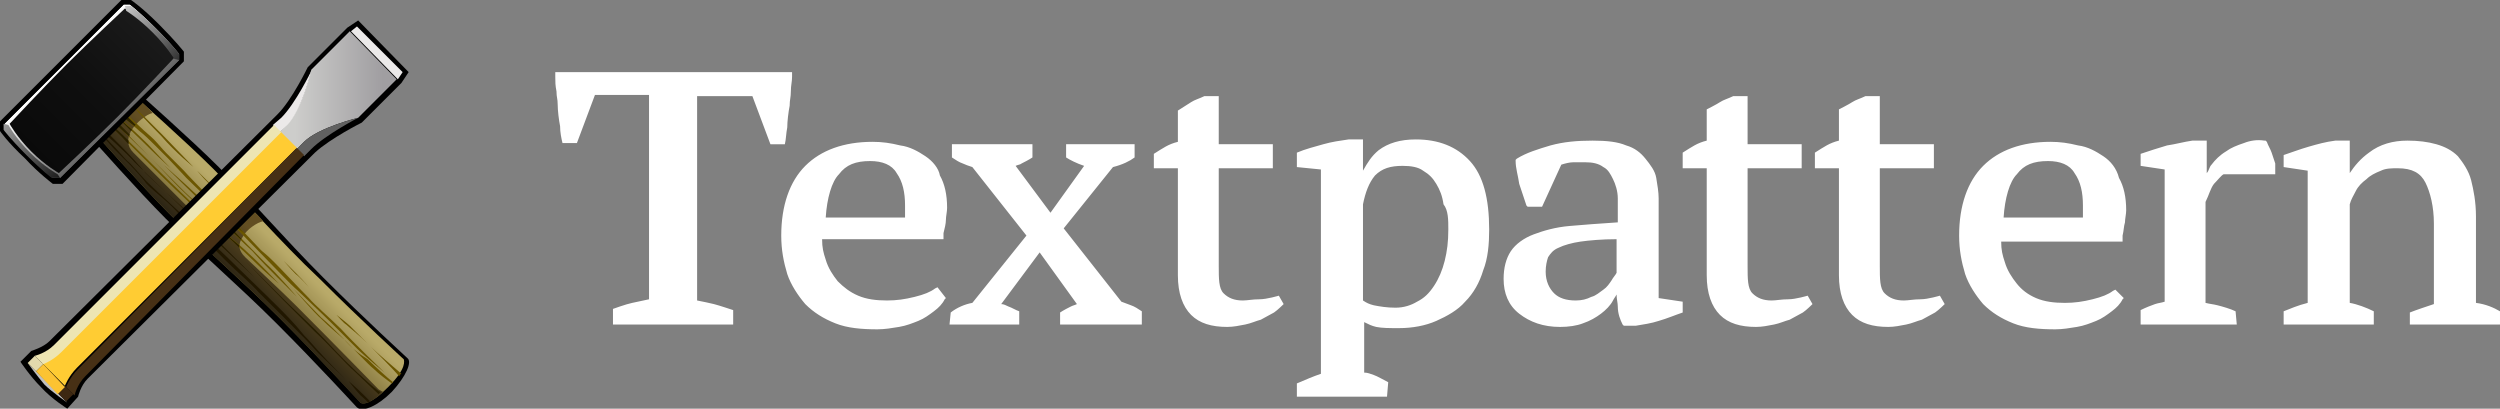 <svg viewBox="0 0 208 34" width="208" height="34" xmlns="http://www.w3.org/2000/svg"><rect x="0" y="0" width="208" height="34" fill="#808080" stroke="none"/><linearGradient id="a" gradientTransform="matrix(1 0 0 -1 0 33.89)" gradientUnits="userSpaceOnUse" x1="19.006" x2="22.741" y1="11.145" y2="14.881"><stop offset=".125" stop-color="#7b6c35"/><stop offset=".875" stop-color="#b9aa69"/></linearGradient><linearGradient id="b" gradientTransform="matrix(1 0 0 -1 0 33.89)" gradientUnits="userSpaceOnUse" x1="19.006" x2="22.68" y1="11.145" y2="14.819"><stop offset="0" stop-color="#2b2414"/><stop offset=".75" stop-color="#624e22"/></linearGradient><linearGradient id="c" gradientTransform="matrix(1 0 0 -1 0 33.89)" gradientUnits="userSpaceOnUse" x1="21.916" x2="19.346" y1="14.101" y2="11.533"><stop offset=".5" stop-color="#2d2400"/><stop offset=".875" stop-color="#211700"/></linearGradient><linearGradient id="d" gradientTransform="matrix(1 0 0 -1 0 33.89)" gradientUnits="userSpaceOnUse" x1="5.373" x2="9.927" y1="28.517" y2="23.963"><stop offset="0" stop-color="#fff"/><stop offset="1" stop-color="#666"/></linearGradient><linearGradient id="e" gradientTransform="matrix(1 0 0 -1 0 33.89)" gradientUnits="userSpaceOnUse" x1="2.51" x2="12.65" y1="21.2" y2="31.34"><stop offset="0" stop-color="#0a0a0a"/><stop offset=".5" stop-color="#0f0f0f"/><stop offset="1" stop-color="#1a1a1a"/></linearGradient><linearGradient id="f" gradientTransform="matrix(1 0 0 -1 0 33.89)" gradientUnits="userSpaceOnUse" x1=".272" x2="4.826" y1="23.417" y2="18.864"><stop offset="0" stop-color="#999"/><stop offset="1" stop-color="#1a1a1a"/></linearGradient><linearGradient id="g" gradientTransform="matrix(1 0 0 -1 0 33.89)" gradientUnits="userSpaceOnUse" x1="10.424" x2="14.977" y1="33.565" y2="29.013"><stop offset="0" stop-color="#ccc"/><stop offset="1" stop-color="#333"/></linearGradient><linearGradient id="h" gradientTransform="matrix(1 0 0 -1 0 33.89)" gradientUnits="userSpaceOnUse" x1="23.3" x2="33.089" y1="26.39" y2="26.39"><stop offset=".125" stop-color="#cdcdcb"/><stop offset=".875" stop-color="#a09ea1"/></linearGradient><path d="m32.6 32.6c-1.2 1.2-2.4 1.7-2.9 1.3-.2-.2 0 0 0 0-.1-.1-3.2-3.5-6.7-7-3.2-3.2-6.9-6.4-9.2-8.7s-6.1-6.6-6.1-6.6l-.3-.3 1.9-2 2-1.8.3.3s4.3 3.8 6.6 6.1 5.5 6 8.7 9.2c3.5 3.5 6.9 6.6 7 6.7.4.3-.1 1.5-1.3 2.8z"/><path d="m17.8 14.1c-2.3-2.3-6.6-6.1-6.6-6.1l-1.7 1.5-1.5 1.7s3.8 4.3 6.1 6.6 6 5.5 9.2 8.7c3.5 3.5 6.6 6.9 6.7 7s.7.3 2.3-1.3 1.3-2.2 1.3-2.3c0 0-3.5-3.2-7-6.7-3.3-3.1-6.5-6.8-8.8-9.1z" fill="url(#a)"/><path d="m31.9 32.6c-.1 0-.2-.1-.4-.2-.2-.2-3.4-3.5-6.9-7-1.3-1.3-3.9-3.7-4.2-4-.6-.6-.6-1.1-.2-1.7.3-.6 1.2-1.2 1.7-1.3-.5-.6-1.1-1.1-1.6-1.7-1.5.9-3.3 1.9-3.6 1.6-1.2-1.2-4.3-4.3-5.6-5.6-.6-.6-.5-1.2-.2-1.8.4-.7 1.3-1.4 1.8-1.5-.8-.9-1.5-1.4-1.5-1.4l-1.7 1.5-1.5 1.7s3.8 4.3 6.1 6.6 6 5.5 9.2 8.7c3.5 3.5 6.6 7 6.7 7 0 .1.6.3 1.9-.9z" fill="url(#b)"/><path d="m25.7 23.9s-.4-.5-1-1.1c-.5-.5-1.1-1.1-1.1-1.1s.6.7 1 1.1c.4.3 1.1 1.1 1.1 1.1zm-8-8.4-1.3-1.3s.8 1 1.3 1.3c.4.6.5.5 0 0zm-1.1 2c-.8-.8-2.1-2-4.2-4.1-1.6-1.6-2.9-2.8-3.3-3.2l-.1.1c.6.5 3 2.9 4.3 4.2 1.5 1.5 4.1 3.9 4.8 4.5s2 1.7 3 2.7 2.1 1.9 2.1 1.9-1.7-1.8-2.5-2.5c-.8-.8-3.2-2.7-4.1-3.6zm-.5-3.6-2.6-2.7c-1.2-1.2-2.4-2.4-2.8-2.8.3.4 1.6 1.8 2.7 2.9 1.2 1.4 2.7 2.6 2.7 2.6zm-3.3-1.9 1.2 1.2c.4.4 1.3 1.4 1.5 1.6.9.9 1.5 1.4 2.5 2.5 1 1 3.6 3.7 4.1 4.2.9.9 2 2.1 2.7 2.7.6.6 2 1.9 2.7 2.6l2.2 2.2c.6.6 2.3 2 2.3 2s-2.7-2.6-3.6-3.6c-1-1-2.2-2-2.7-2.6-.8-.8-2.2-2.3-2.9-3s-.9-.8-1.1-1c-.1-.1-1.6-1.7-2-2.1s-3.8-3.8-4.4-4.5c-.6-.6-1.3-1.3-1.5-1.5-.3-.3-.7-.8-1-1.1s-.8-.7-1.1-1-1.2-1.1-1.7-1.7l-.2.4c.9.9 1.5 1.3 1.8 1.6.4.3 1 .9 1.2 1.1zm2.1 3.6c.6.6 3.3 3.1 3.3 3.1s-1.8-1.8-2.8-2.7c-.9-.9-2.1-2.1-3.2-3.2-.9-.9-2.4-2.5-2.9-2.9h-.1c.6.6 2.7 2.6 3.3 3.2.7.7 1.7 1.8 2.4 2.5zm13.7 12.6c-.7-.7-1.3-1.3-1.9-1.8-.6-.6-2.3-2.4-2.3-2.4s1.7 2 2.4 2.6c.6.6 1.1 1 1.9 1.7.8.8 1.9 2 2.4 2.4.4.4 1.2 1 1.5 1.2l.1-.1c-.4-.3-1.6-1.4-2.1-1.9-.8-.5-1.4-1-2-1.7zm2.3.7-1.8-1.8c-.2-.2-1.1-.9-1.1-.9s.6.7.8.8c.2.2 1.1.9 1.8 1.6.6.6 2.2 2.2 2.6 2.7.1-.1.1-.2.2-.2-.6-.5-2.2-1.9-2.5-2.2zm-16.7-14.9c-.7-.7-1.6-1.7-1.9-2-.7-.7-2.1-2-2.7-2.5h-.1c.5.5 2.1 2 3.1 3 .6.6 1.6 1.5 1.6 1.5zm-.6-.3c.8.8 6.6 6.5 7.4 7.2.7.8 1.6 1.7 2 2.1s1.7 1.7 1.7 1.7-1.6-1.9-2.6-2.8c-1-1-3.3-3.4-4.4-4.4-.7-.8-4.1-3.8-4.1-3.8z" fill="#6b5600"/><path d="m23.1 25.5c-1.1-1.1-3.2-3.1-4.1-4-.1-.1-2-1.9-2.4-2.3s-3.8-3.5-4.4-4.1-1.3-1.5-1.6-1.7c-.3-.3-.8-.9-1-1.1-.3-.3-.7-.7-1-1.1-.2-.2-.3-.2-.3-.2 0 .1.1.1.2.3.4.4.8.9 1 1.1l1.3 1.3c.4.4 1.2 1.3 1.4 1.6.9.9 1.6 1.3 2.6 2.4l4 4c.9.9 2.1 1.9 2.7 2.6l2.7 2.7c.7.7 1.6 1.6 2.2 2.3.6.6 2.3 2.2 2.3 2.2-2.6-2.6-2.5-2.7-3.4-3.6-.8-1-1.6-1.8-2.2-2.4zm5.6 4.5c-.9-.9-1.5-1.6-2.4-2.5s-2-1.9-2.8-2.7-3.1-3.1-3.1-3.1 2.3 2.4 3.2 3.3l2.6 2.6c1.1 1 2.6 2.7 3.3 3.3.5.5 2 1.9 2 1.9l.2-.2c0 .2-1.7-1.3-3-2.6zm-17.5-16.5c.8.8 5.5 5.2 6.2 6 .7.7 3.8 3.6 3.8 3.6s-2.1-2.1-3.1-3.1c-1-1.1-4.8-4.4-6-5.6-1.1-1.4-3.2-3.4-3.2-3.4l-.2.1s1.8 1.6 2.5 2.4zm19 19.3c-.6-.6-1.2-1.1-1.2-1.1s.7.9 1 1.2c.2.2.5.4.6.6.1 0 .1-.1.2-.1-.1-.1-.3-.3-.6-.6zm-12.5-14.6.5.5zm2.2 2.4c0-.1 0-.1 0-.2-.7-.6-1.7-1.4-2.5-2.1h-.1c.3.3.5.5.7.6.5.4 1.2 1 1.9 1.7zm.2-.7c-.6-.7-1.3-1.3-1.8-1.9-.1 0-.1 0-.2.1l2 1.9c-.1-.1-.1-.1 0-.1zm-8.2-10.1c-.6-.6-1.1-1.1-1.3-1.3.2.2.7.7 1.3 1.3zm8.4 9.6c-.2-.2-.4-.4-.5-.5s-.6-.6-1.1-1.1h-.1c.5.5 1.1 1.1 1.7 1.6zm-9.5-8.2c-.6-.6-1.2-1.2-1.4-1.4 0 .1-.1.1-.1.2.3.3.9.9 1.5 1.4-.1-.1 0-.1 0-.2zm.5-.8c-.4-.4-.9-.9-1.3-1.3l-.2.2c.6.6 1 .9 1.4 1.2 0-.1.1-.1.1-.1zm-.6 1.3c-.8-.8-1.4-1.3-1.6-1.5l-.1.1c.3.3 1 .9 1.7 1.7 0-.1 0-.2 0-.3zm.2-.8.1-.1c-.6-.5-1.1-1-1.4-1.3.2.3.7.8 1.3 1.4z" fill="url(#c)"/><path d="m10.9 0s.9.6 2.3 2 2.1 2.3 2.1 2.3v.8l-10.1 10.2h-.8s-1.2-.9-2.3-2.1c-1.5-1.4-2.1-2.3-2.1-2.3v-.8l10.1-10.1z"/><path d="m10.8.4h-.5l-9.9 9.9v.5s.5.7 1.9 2.1 2.1 1.9 2.1 1.9h.6l9.9-9.8v-.5s-.5-.7-1.9-2.1c-1.5-1.5-2.2-2-2.2-2z" fill="url(#d)"/><path d="m10.8.4h-.5l-9.9 9.9v.5s.5.7 1.9 2.1 2.1 1.9 2.1 1.9h.6l9.9-9.8v-.5s-.5-.7-1.9-2.1c-1.5-1.5-2.2-2-2.2-2z" fill="url(#d)"/><path d="m14.5 4.8s-2.8 3-4.7 4.9-4.9 4.7-4.9 4.7-1.1-.6-2.3-1.8-1.8-2.3-1.8-2.3 2.8-3 4.7-4.9 4.9-4.7 4.9-4.7 1 .6 2.2 1.8 1.9 2.3 1.9 2.3z" fill="url(#e)"/><path d="m4.8 14.5s-1.1-.6-2.3-1.8-1.8-2.3-1.8-2.3l-.4-.1v.5s.5.7 1.9 2.1 2.1 1.9 2.1 1.9h.7z" fill="url(#f)"/><path d="m14.9 5v-.5s-.5-.7-1.9-2.1-2.1-1.9-2.1-1.9h-.5l.1.4s1 .6 2.2 1.8 1.8 2.2 1.8 2.2z" fill="url(#g)"/><path d="m3.4 32.2c-.9-.9-1.7-2.1-1.7-2.1l.9-.9s1-.3 1.5-.8l19-18.9c1.2-1.2 2.5-3.9 2.5-3.9l3.3-3.3.9-.6 4.2 4.3-.6.9-3.3 3.3s-2.6 1.3-3.9 2.5l-18.9 18.8c-.6.6-.8 1.5-.8 1.5l-.9 1s-1.3-.8-2.2-1.8z"/><path d="m29.1 2.6-3.2 3.2s-.8 3.3-2 4.5l-.6.7 1.4 1.4.6-.6c1.2-1.2 4.5-2 4.5-2l3.2-3.2z" fill="url(#h)"/><path d="m24.7 12.4.6.6.6-.6c1.2-1.2 3.9-2.6 3.9-2.6s-3.3.8-4.5 2z" fill="#616161"/><path d="m22.7 10.4.6.6.6-.6c1.2-1.2 2-4.5 2-4.5s-1.3 2.7-2.5 3.9z" fill="#ebe9e9"/><path d="m23.3 10.9-18.3 18.3c-.7.7-1.5 1-1.5 1l1.9 1.9s.3-.8 1-1.5l18.3-18.3z" fill="#fc3"/><path d="m2.3 30.2s.8 1.1 1.4 1.8c.6.6 1.9 1.5 1.9 1.5z" fill="#bfbfbf"/><path d="m33.1 6.6.4-.6-3.8-3.8-.5.4" fill="#ebe9e9"/><path d="m4.8 32.7.6-.6.7.7-.6.6z" fill="#3d2812"/><path d="m3 30.9-.7-.7.6-.6.7.7z" fill="#e2d9ac"/><path d="m5.4 32.2-.6.6-1.8-1.9.6-.6z" fill="#fcc332"/><path d="m25.3 12.9-.6-.6-18.2 18.4c-.7.7-1 1.5-1 1.5l.7.7s.2-.9.9-1.6z" fill="#473015"/><path d="m22.8 10.4-18.3 18.3c-.7.7-1.6.9-1.6.9l.7.7s.8-.3 1.5-1l18.3-18.3z" fill="#ede5b2"/><path d="m61 27v-1.2s-1.2-.4-1.6-.5-.9-.2-1.4-.3v-17h4.6l1.5 4h1.2c.1-.4.1-.9.2-1.4 0-.5.1-1.3.2-1.8 0-.5.1-.7.1-1.2s.1-.8.1-1.2v-.4h-19.7v.4c0 .4 0 .7.1 1.2 0 .5.1.6.1 1.1s.1 1.3.2 1.8c0 .5.1 1 .2 1.4h1.2l1.5-4h4.5v17c-.5.1-.9.2-1.4.3s-1.6.5-1.6.5v1.3zm16-14c-.6-.4-1.3-.8-2.1-.9-.8-.2-1.5-.3-2.3-.3-2.4 0-4.3.7-5.6 2s-2 3.3-2 5.8c0 1.2.2 2.2.5 3.2.3.9.9 1.8 1.5 2.5.7.7 1.5 1.2 2.5 1.6s2.2.5 3.5.5c.6 0 1.2-.1 1.8-.2s1.1-.3 1.6-.5.9-.5 1.3-.8.7-.6.9-1l.1-.1-.7-.9-.2.1c-.4.3-.9.5-1.7.7s-1.5.3-2.3.3c-.9 0-1.7-.1-2.4-.4s-1.2-.7-1.7-1.2c-.4-.5-.8-1.1-1-1.8-.2-.6-.3-1-.3-1.7h10.1v-.5c.1-.4.2-.8.2-1.1s.1-.7.1-1c0-1.1-.2-2-.6-2.7-.1-.6-.6-1.2-1.2-1.6zm-4.6.4c1 0 1.8.3 2.2 1 .5.7.7 1.6.7 2.7v1h-6.6c.1-1.6.5-3 1.1-3.6.6-.8 1.4-1.1 2.6-1.1zm102.6-.4c-.6-.4-1.3-.8-2.1-.9-.8-.2-1.5-.3-2.3-.3-2.4 0-4.3.7-5.6 2s-2 3.3-2 5.8c0 1.2.2 2.2.5 3.2.3.9.9 1.8 1.5 2.5.7.7 1.5 1.2 2.5 1.6s2.2.5 3.5.5c.6 0 1.2-.1 1.8-.2s1.1-.3 1.6-.5.9-.5 1.3-.8.7-.6.9-1l.1-.1-.7-.7-.2.1c-.4.3-.9.5-1.7.7s-1.5.3-2.3.3c-.9 0-1.7-.1-2.4-.4s-1.2-.7-1.6-1.2-.8-1.1-1-1.8c-.2-.6-.3-1-.3-1.7h10.1v-.5c.1-.4.1-.8.2-1.1 0-.3.1-.7.1-1 0-1.1-.2-2-.6-2.7-.2-.8-.7-1.4-1.3-1.8zm-4.6.4c1 0 1.8.3 2.2 1 .5.7.7 1.6.7 2.7v1h-6.6c.1-1.6.5-3 1.1-3.6.6-.8 1.4-1.1 2.6-1.1zm-91.4 13.6h5.8v-1.1c-.3-.1-.6-.3-.9-.4-.2-.1-.4-.2-.6-.2l3.2-4.3 3.1 4.3c-.2.1-.3.1-.5.2s-.6.3-.9.5v1h6.8v-1.1c-.3-.2-.6-.4-.9-.5s-.5-.2-.8-.3l-4.8-6.1 4.1-5.1c.8-.2 1.4-.5 1.8-.8v-1.1h-5.7v1.1c.3.2.9.5 1.5.7l-2.8 3.9-2.9-3.9c.2-.1.4-.1.5-.2.2-.1.6-.3.9-.5v-1.1h-6.7v1.1c.3.2.6.4.9.5.2.1.5.2.8.3l4.5 5.7-4.5 5.6c-.6.1-1.3.4-1.8.8zm21.2-19c-.4.2-.8.3-1.1.5s-1.1.7-1.1.7v2.6c-.8.2-1.2.5-2 1v1.2h2v8.9c0 1.5.4 2.6 1.1 3.3s1.7 1 3 1c.5 0 1-.1 1.5-.2s.9-.3 1.3-.4c.4-.2.7-.4 1.1-.6.3-.2.8-.7.8-.7l-.4-.7s-1 .3-1.6.3-1 .1-1.4.1c-.7 0-1.2-.2-1.6-.6s-.4-1.2-.4-2.3v-8.1h4.5v-2h-4.5v-4zm44 0c-.4.2-.8.3-1.1.5s-1.1.6-1.1.6v2.6c-.8.2-1.2.5-2 1v1.3h2v8.9c0 1.5.4 2.6 1.1 3.3s1.7 1 3 1c.5 0 1-.1 1.5-.2s.9-.3 1.3-.4c.4-.2.7-.4 1.1-.6.3-.2.8-.7.8-.7l-.4-.7s-1 .3-1.6.3-1 .1-1.4.1c-.7 0-1.2-.2-1.6-.6s-.4-1.2-.4-2.3v-8.1h4.5v-2h-4.5v-4zm-28.7 23.8c-.4-.2-.9-.5-1.2-.6s-.5-.2-.8-.2v-4.2c.4.2.6.3 1 .4.5.1 1.1.1 1.9.1 1.1 0 2.2-.2 3.1-.6s1.8-.9 2.4-1.6c.7-.7 1.2-1.6 1.5-2.6.4-1 .5-2.2.5-3.4 0-2.6-.5-4.5-1.6-5.7s-2.6-1.8-4.5-1.8c-1.3 0-2.3.3-3.1.9-.6.5-.9 1-1.3 1.7v-2.6h-1.2c-.7.1-1.4.2-2.1.4s-1.5.4-2.2.7v1.2l2 .2v17c-.6.2-1.3.5-2 .8v1.1h7.5zm5-12.7c0 1-.1 1.8-.3 2.6s-.5 1.5-.9 2.1-.8 1-1.4 1.3c-.5.3-1.1.5-1.8.5s-1.3-.1-1.8-.2c-.4-.1-.6-.2-.9-.4v-8c.2-1 .5-1.8 1-2.4.6-.6 1.3-.8 2.3-.8.7 0 1.3.1 1.7.4.5.3.8.6 1.1 1.1s.5 1 .6 1.7c.4.5.4 1.3.4 2.1zm19.5 6-2-.3v-8.3c0-.5-.1-1.1-.2-1.7s-.5-1.1-.9-1.6-.9-.9-1.6-1.1c-.7-.3-1.6-.4-2.8-.4-1.3 0-2.4.1-3.5.4-1 .3-2 .6-2.8 1.1l-.1.1v.1c0 .6.2 1.2.3 1.9.2.6.4 1.2.6 1.8l.1.1h1.2l1.6-3.5c.3-.1.7-.2 1-.2h1c.6 0 1.1.1 1.5.4.4.2.6.6.8 1s.4 1 .4 1.6v2c-1.5.1-2.9.2-4 .3-1.2.1-2.2.4-3 .7s-1.5.8-1.9 1.4-.6 1.4-.6 2.3c0 1.2.4 2.2 1.3 2.9s2 1.1 3.4 1.1c.7 0 1.4-.1 1.9-.3.6-.2 1.1-.5 1.5-.8s.8-.7 1-1.1c.1-.2.2-.3.3-.5 0 .4.1.7.1 1 0 .6.2 1.1.4 1.5l.1.1h1c.6-.1 1.3-.2 1.9-.4.7-.2 1.4-.5 2-.7zm-6.6-1c-.3.2-.6.5-1 .6-.4.2-.8.3-1.3.3-.8 0-1.4-.2-1.8-.6s-.7-1-.7-1.8c0-.5.1-.9.2-1.2.2-.3.4-.6.9-.8.4-.2 1.1-.4 1.8-.5s1.8-.2 3-.2v2.8c-.1.2-.3.4-.4.6-.2.3-.4.6-.7.8zm52.6 1.8c-.4-.2-1.1-.4-1.5-.5s-.6-.1-1-.2v-8.4c.3-.6.4-1.1.7-1.5.3-.3.6-.7.8-.8h4.3v-.8-.1c-.1-.3-.2-.6-.3-.9s-.3-.6-.4-.9l-.1-.1h-.1c-.6-.1-1.2 0-1.7.2-.6.2-1.1.4-1.5.7-.5.3-.9.7-1.2 1.1-.2.2-.2.5-.4.7v-2.7h-1.2c-.7.1-1.4.3-2.1.4-.7.2-1.6.5-2.2.7v1l2 .3v11c-.3.1-.5.1-.8.2s-.8.3-1.2.5v1.2h8zm22 0c-.5-.3-1.2-.6-2-.7v-7.2c0-1.2-.2-2.2-.4-3s-.7-1.5-1.1-2c-.5-.5-1.1-.8-1.8-1s-1.5-.3-2.4-.3c-1.2 0-2.3.3-3.2 1-.7.5-1.2 1.1-1.6 1.7v-2.7h-1.2c-.8.1-1.5.3-2.2.5s-1.5.5-2.1.7v1l2 .3v11c-.8.2-1.5.5-2 .7v1.1h7.5v-1.1c-.6-.3-1.4-.6-2-.7v-8.2c.1-.4.3-.7.5-1.1s.5-.7.9-1c.3-.3.7-.5 1.2-.7.4-.2.9-.2 1.4-.2 1.2 0 1.9.4 2.3 1.2s.7 2 .7 3.4v6.7c-.6.2-1.5.5-2 .7v1h7.5zm-52.8-17.9c-.4.2-.8.3-1.1.5s-1.1.6-1.1.6v2.6c-.8.2-1.2.5-2 1v1.3h2v8.9c0 1.5.4 2.6 1.1 3.3s1.7 1 3 1c.5 0 1-.1 1.5-.2s.9-.3 1.3-.4c.4-.2.7-.4 1.1-.6.3-.2.8-.7.8-.7l-.4-.7s-1 .3-1.6.3-1 .1-1.4.1c-.7 0-1.2-.2-1.6-.6s-.4-1.2-.4-2.3v-8.1h4.5v-2h-4.5v-4z" fill="#fff"/></svg>